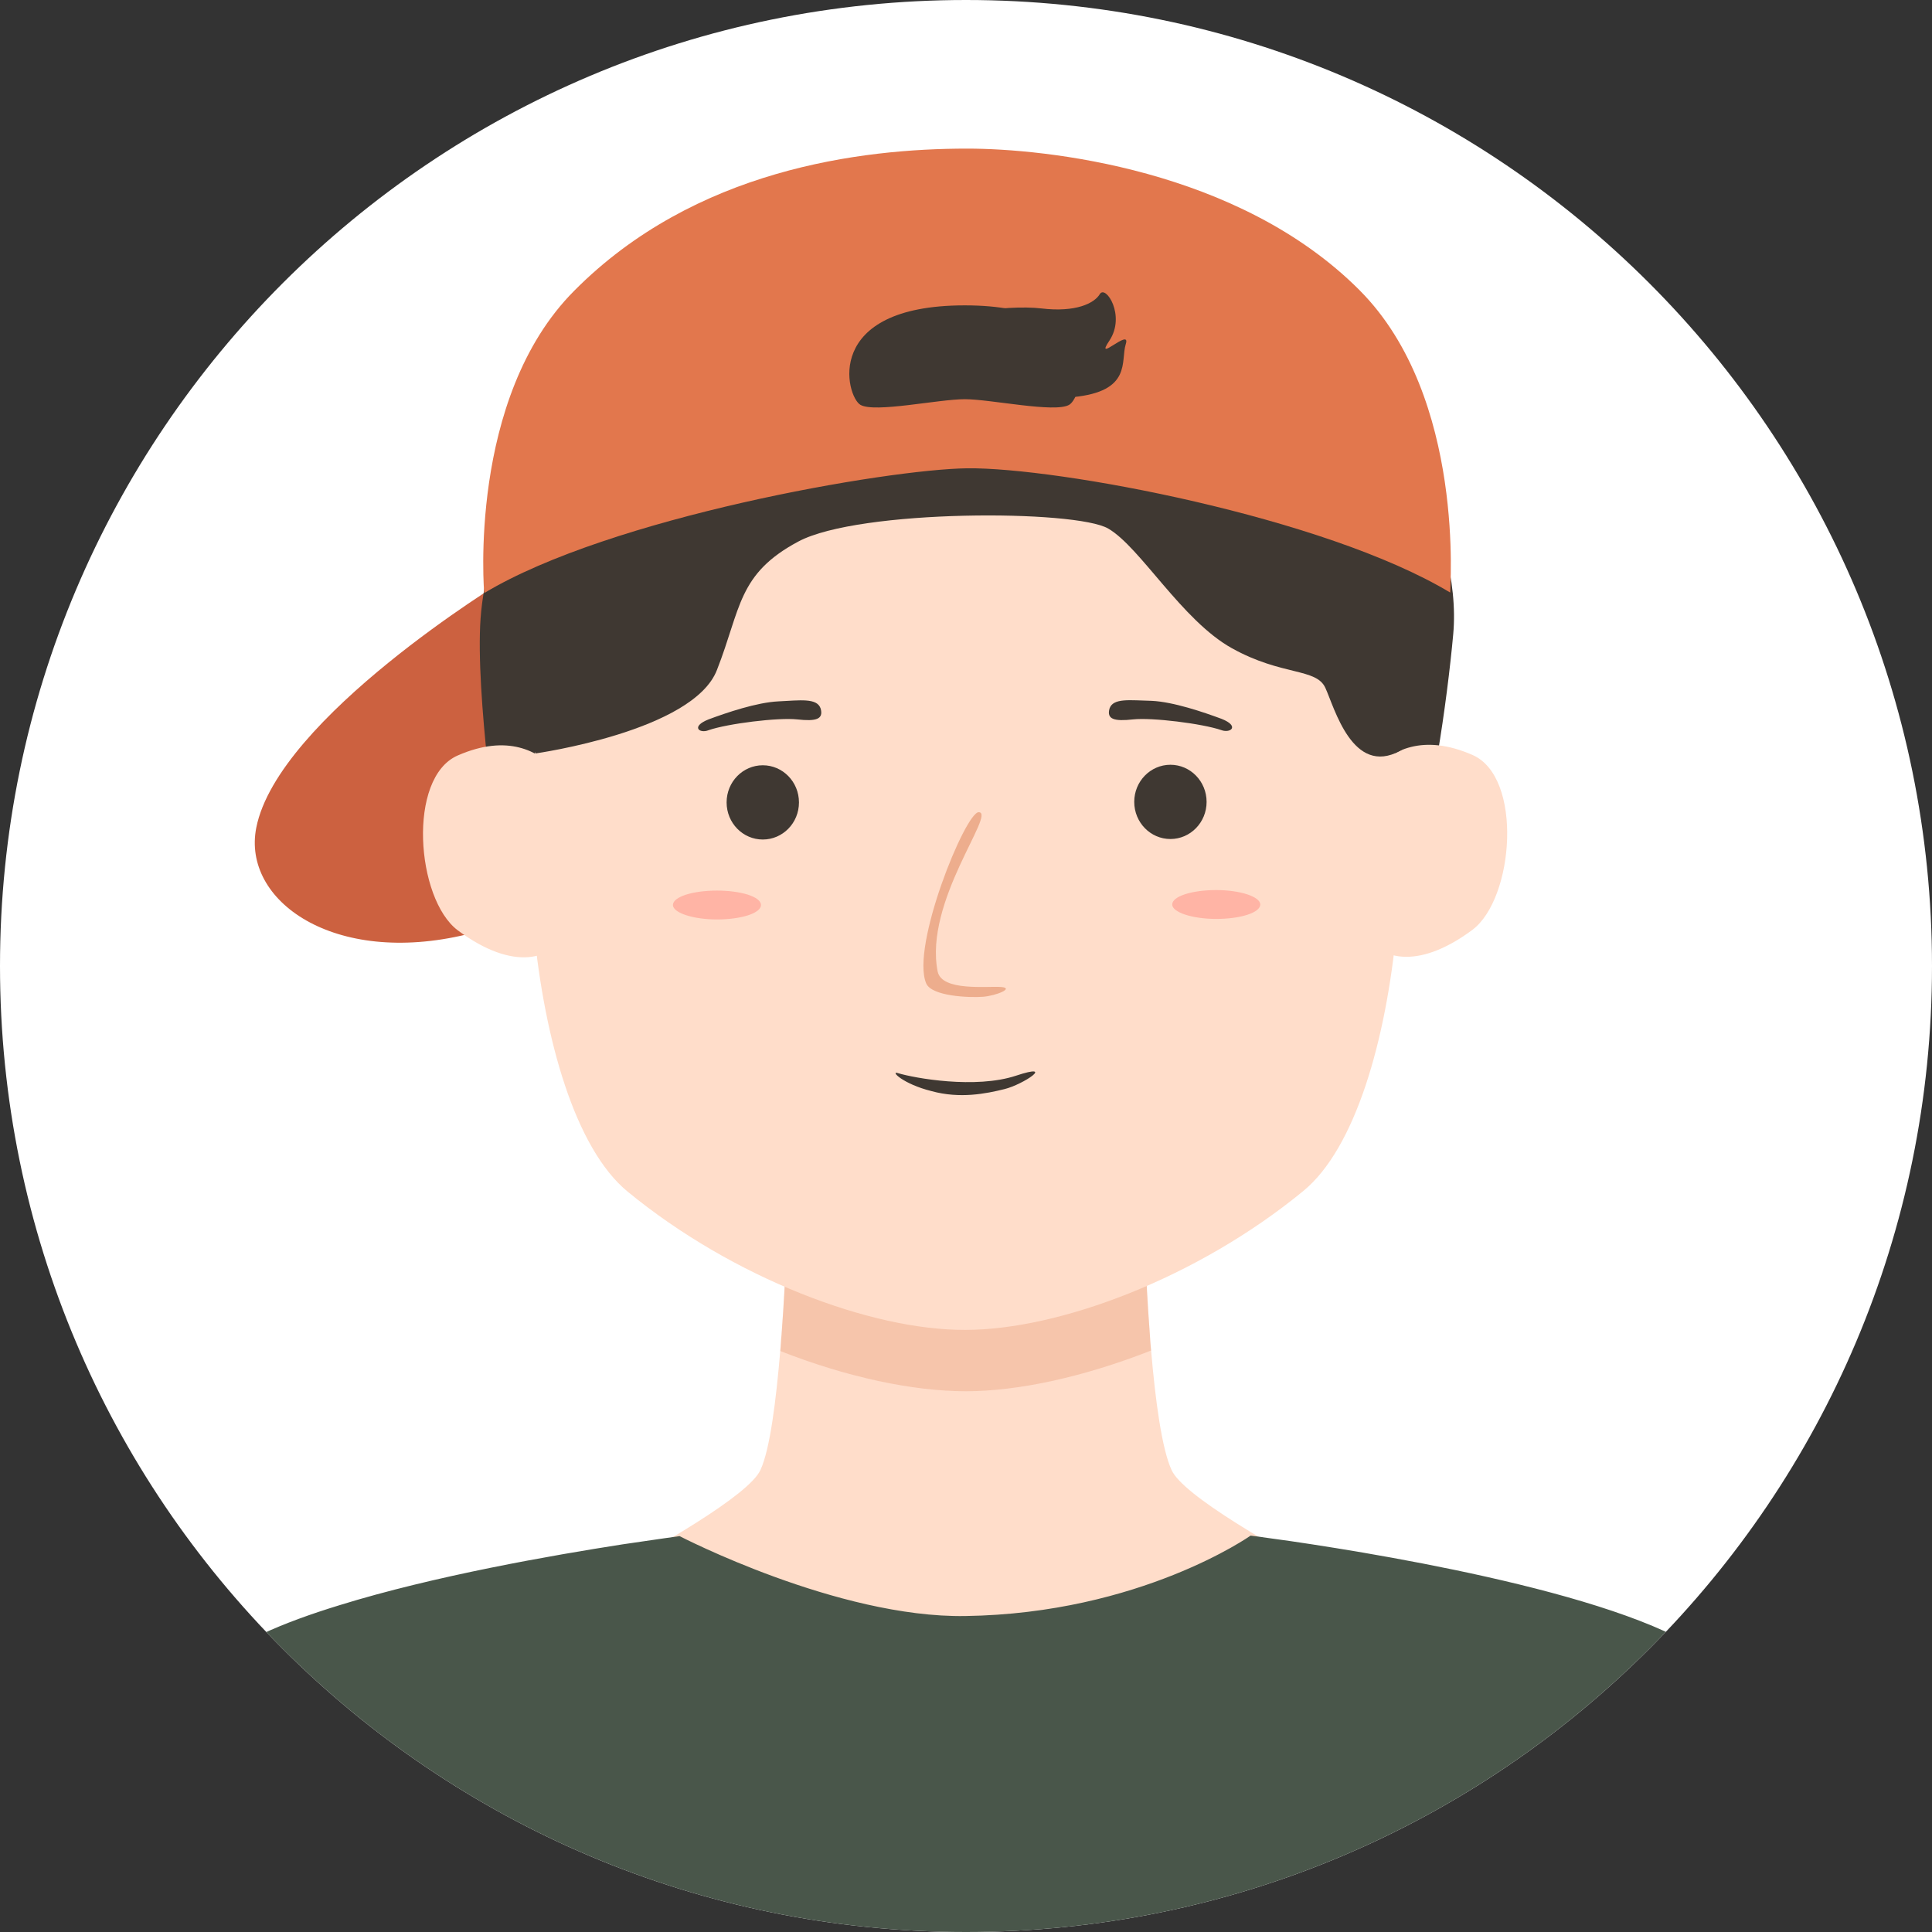 <svg width="88" height="88" viewBox="0 0 88 88" fill="none" xmlns="http://www.w3.org/2000/svg">
    <rect x="0" y="0" width="88" height="88" fill="#333333" stroke="none"/>
    <g clip-path="url(#x891nhxuha)">
        <path d="M0 44C0 19.7 19.7 0 44 0s44 19.7 44 44-19.7 44-44 44S0 68.3 0 44z" fill="#fff"/>
        <path d="M11.673 37.7c-.66 3.335 3.543 6.317 9.586 4.861 6.07-1.456 7.91-9.793 7.553-11.531-.358-1.738-4.56-5.073-5.878-4.58 0 0-10.272 6.247-11.261 11.25z" fill="#CC6140"/>
        <path d="M22.714 38.78s-1.071-7.163-.824-10.616c.247-3.475 2.444-9.793 7.498-12.94 5.054-3.17 25.241-2.443 29.416-.024 4.175 2.42 7.828 8.878 7.388 13.692-.274 3.03-1.043 8.385-1.758 9.56-.714 1.197-41.583 1.29-41.72.328z" fill="#3F3832"/>
        <path d="m69.406 76.286-50.812.024s14.996-7.093 16.04-9.348c.44-.939.714-3.17.907-5.448.027-.235.027-.47.055-.705.22-2.865.274-5.566.274-5.566h16.232s.055 2.701.275 5.566c.027.235.027.47.055.705.192 2.278.494 4.509.934 5.448 1.016 2.255 16.04 9.324 16.04 9.324z" fill="#FFDDCA"/>
        <path opacity=".25" d="M52.432 61.514c-3.049 1.198-6.043 1.855-8.432 1.855-2.417 0-5.41-.634-8.46-1.832.028-.235.028-.47.056-.704.22-2.866.274-5.566.274-5.566h16.232s.055 2.7.275 5.566c0 .188.027.446.055.68z" fill="#DD7F50"/>
        <path d="M62.43 30.442c-4.807-7.726-18.485-7.726-18.485-7.726s-13.678 0-18.484 7.726c-2.417 3.9-1.676 19.893 3.13 23.838 4.807 3.946 11.097 6.318 15.382 6.294 4.284 0 10.574-2.372 15.38-6.317 4.807-3.922 5.521-19.916 3.076-23.814z" fill="#FFDDCA"/>
        <path d="M33.096 36.548c0 .94.742 1.691 1.648 1.691.907 0 1.648-.751 1.648-1.69 0-.94-.742-1.692-1.648-1.692-.906 0-1.648.752-1.648 1.691zM53.311 38.216c.91 0 1.648-.757 1.648-1.691s-.738-1.691-1.648-1.691c-.91 0-1.648.757-1.648 1.69 0 .935.738 1.692 1.648 1.692z" fill="#3F3832"/>
        <path d="M25.296 35.022c-.769-.775-2.142-1.62-4.45-.61-2.306 1.009-1.894 6.528 0 7.96 2.555 1.903 4.368 1.363 5 0 .659-1.361.054-6.74-.55-7.35zM62.622 34.998c.769-.775 2.142-1.62 4.45-.61 2.306 1.01 1.894 6.529 0 7.961-2.555 1.903-4.368 1.362-5 0-.659-1.362-.054-6.717.55-7.35z" fill="#FFDDCA"/>
        <path opacity=".5" d="M44.577 36.995c.824 0-2.5 4.063-1.868 7.257.192.916 2.28.657 2.884.704.632.047-.22.4-.824.446-.632.047-2.335-.023-2.582-.61-.714-1.668 1.785-7.797 2.39-7.797z" fill="#DD7F50"/>
        <path d="M32.272 33.26c.879-.304 3.186-.586 4.038-.492.851.094 1.208 0 1.07-.494-.164-.493-.933-.375-1.922-.328-.989.047-2.362.516-3.186.822-.824.328-.412.657 0 .493zM55.645 33.26c-.878-.304-3.186-.586-4.037-.492-.851.093-1.208 0-1.071-.494.165-.493.934-.375 1.922-.352.99.047 2.363.517 3.186.822.824.329.412.658 0 .517z" fill="#3F3832"/>
        <path opacity=".25" d="M34.661 41.222c0 .376-.906.658-2.005.658-1.098 0-2.005-.306-2.005-.658 0-.376.907-.657 2.005-.657 1.099 0 2.005.281 2.005.657zM57.403 41.199c0 .375-.907.657-2.005.657-1.099 0-2.005-.305-2.005-.657 0-.376.906-.658 2.005-.658 1.098 0 2.005.305 2.005.658z" fill="#FF3B3B"/>
        <path d="m88 94.722-88 .047s4.092-11.884 8.432-17.45c.412-.516.796-.986 1.181-1.385 1.044-1.08 3.24-2.02 5.85-2.819 4.312-1.338 9.723-2.278 12.882-2.77 1.593-.236 2.609-.377 2.609-.377s7.196 3.734 13.018 3.64c7.966-.117 12.992-3.663 12.992-3.663s.714.094 1.867.258c4.642.681 16.535 2.677 19.501 5.684C82.892 80.49 88 94.722 88 94.722z" fill="#49564A"/>
        <path d="M40.896 48.878c.77.235 3.543.728 5.383.118 1.84-.61.33.4-.521.61-.852.212-2.033.447-3.324.094-1.318-.328-1.895-.939-1.538-.822zM23.648 32.603l.742 1.715s7.195-1.01 8.267-3.805c1.098-2.795.934-4.368 3.708-5.848 2.774-1.48 12.661-1.456 14.117-.587 1.456.845 3.35 4.18 5.63 5.448 2.28 1.269 3.846.893 4.258 1.809.412.892 1.236 4.04 3.405 2.865 2.17-1.15-1.62-6.6-3.515-8.337-1.895-1.738-11.371-4.298-16.754-3.993-5.384.282-14.118 2.936-16.315 4.674-2.197 1.738-3.543 6.059-3.543 6.059z" fill="#3F3832"/>
        <path d="M61.935 13.227c-5.52-5.542-14.337-6.458-17.88-6.458-4.861 0-12.414.94-17.907 6.482-4.862 4.885-4.093 13.763-4.093 13.763 5.74-3.453 18.32-5.637 22-5.684 4.093-.047 16.26 2.208 22 5.66-.027 0 .742-8.877-4.12-13.762z" fill="#E2774D"/>
        <path d="M43.945 13.909c-6.51 0-5.41 4.157-4.752 4.532.66.376 3.543-.258 4.752-.258 1.18 0 4.092.634 4.751.258.66-.375 1.758-4.532-4.751-4.532z" fill="#3F3832"/>
        <path d="M41.803 15.364c.412-1.056 4.065-1.503 5.63-1.315 1.566.188 2.417-.234 2.665-.657.274-.423 1.18.986.44 2.113-.742 1.104.988-.61.74.165-.246.775.303 2.16-2.416 2.419-2.72.258-8.268.282-7.059-2.724z" fill="#3F3832"/>
    </g>
    <defs>
        <clipPath id="x891nhxuha">
            <path d="M0 44C0 19.7 19.7 0 44 0s44 19.7 44 44-19.7 44-44 44S0 68.3 0 44z" fill="#fff"/>
        </clipPath>
    </defs>
</svg>
